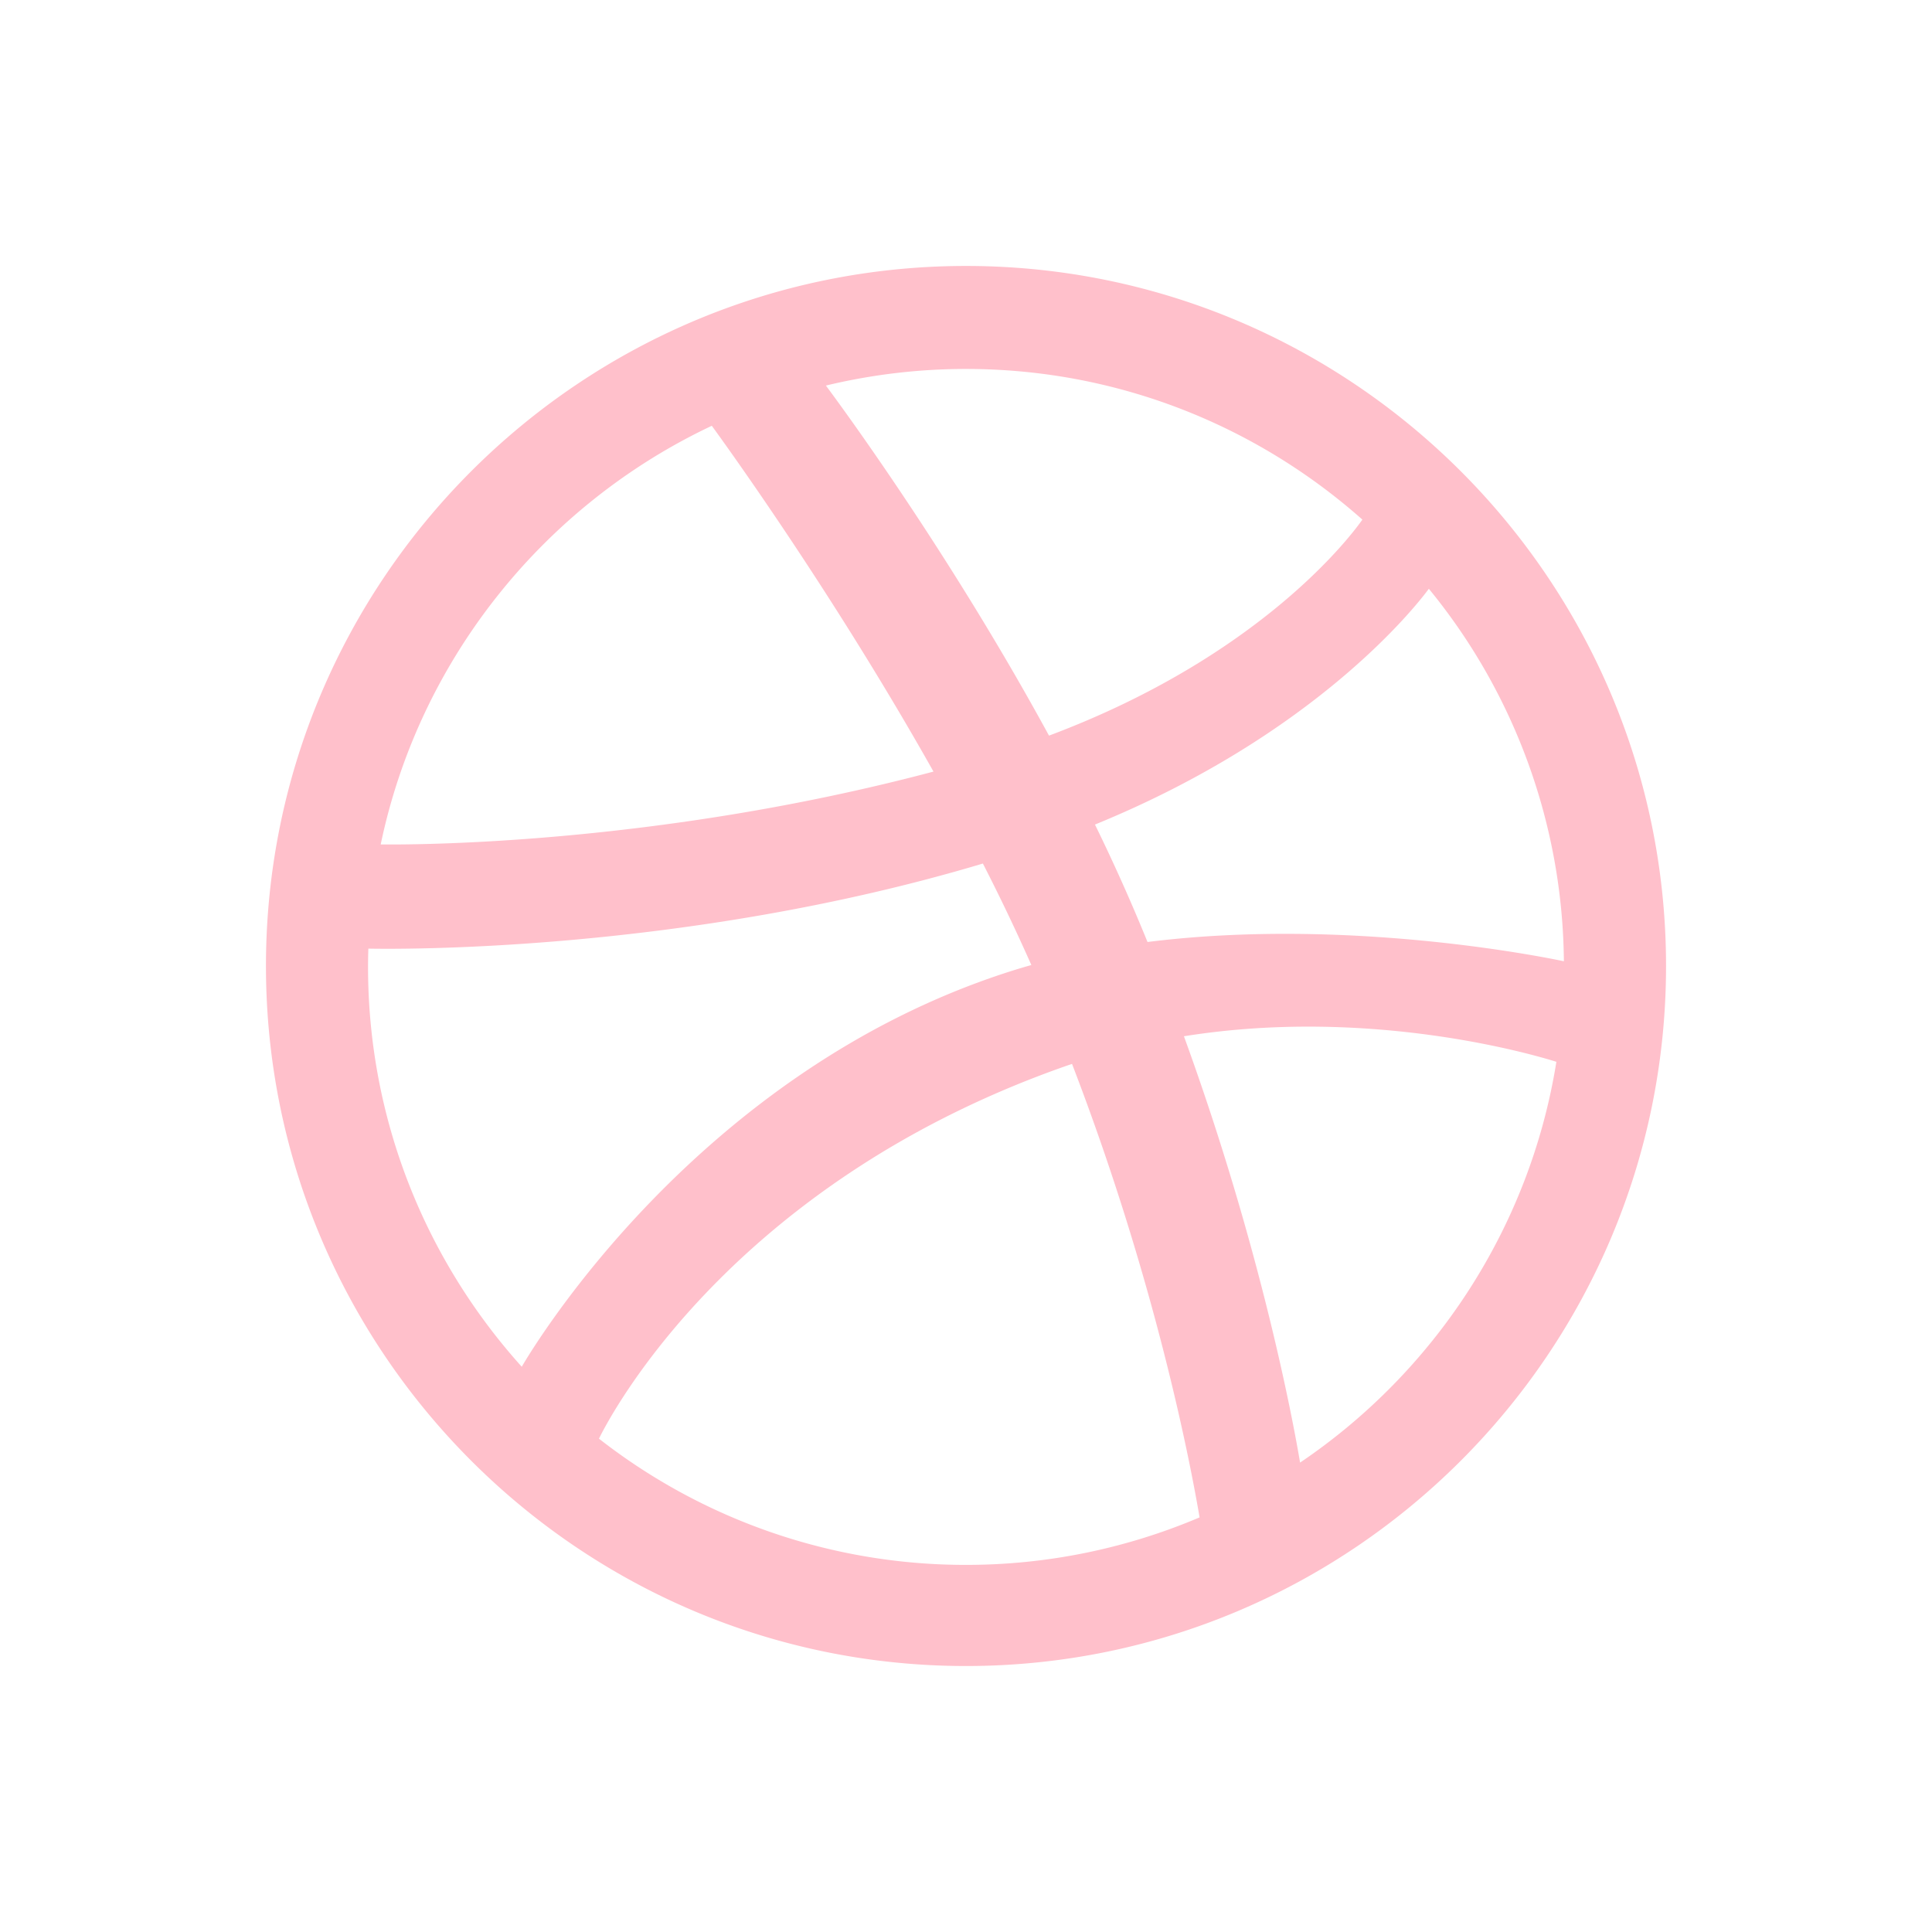 <svg xmlns="http://www.w3.org/2000/svg" xmlns:xlink="http://www.w3.org/1999/xlink" width="1em" height="1em" preserveAspectRatio="xMidYMid meet" viewBox="0 0 100 100" style="-ms-transform: rotate(360deg); -webkit-transform: rotate(360deg); transform: rotate(360deg);"><path fill="pink" fill-rule="evenodd" d="M50 13.766c-19.979 0-36.234 16.255-36.234 36.233c0 19.98 16.255 36.234 36.234 36.234S86.234 69.98 86.234 50c0-19.979-16.254-36.234-36.234-36.234zm23.957 16.709a30.803 30.803 0 0 1 6.989 19.28c-1.021-.218-11.253-2.291-21.551-.997a95.897 95.897 0 0 0-2.72-6.079c11.443-4.674 16.63-11.32 17.282-12.204zM50 19.097c7.864 0 15.051 2.95 20.517 7.798c-.557.794-5.216 7.056-16.221 11.181c-5.071-9.318-10.693-16.973-11.548-18.119a30.96 30.96 0 0 1 7.252-.86zm-13.157 2.942c.815 1.118 6.346 8.783 11.474 17.898c-14.477 3.845-27.228 3.788-28.612 3.771c2.006-9.603 8.478-17.585 17.138-21.669zM19.05 50.046c0-.316.006-.631.016-.945c1.354.028 16.353.221 31.808-4.404a103.124 103.124 0 0 1 2.509 5.253c-.409.115-.816.237-1.22.368c-15.962 5.159-24.456 19.224-25.157 20.424c-4.942-5.488-7.956-12.746-7.956-20.696zM50 80.998a30.798 30.798 0 0 1-18.998-6.533c.558-1.139 6.825-13.246 24.281-19.328l.205-.069c4.345 11.291 6.141 20.755 6.602 23.472A30.849 30.849 0 0 1 50 80.998zm17.292-5.294c-.316-1.883-1.963-10.943-6.012-22.067c9.698-1.552 18.219.989 19.278 1.322c-1.379 8.613-6.322 16.05-13.266 20.745z" clip-rule="evenodd"/></svg>